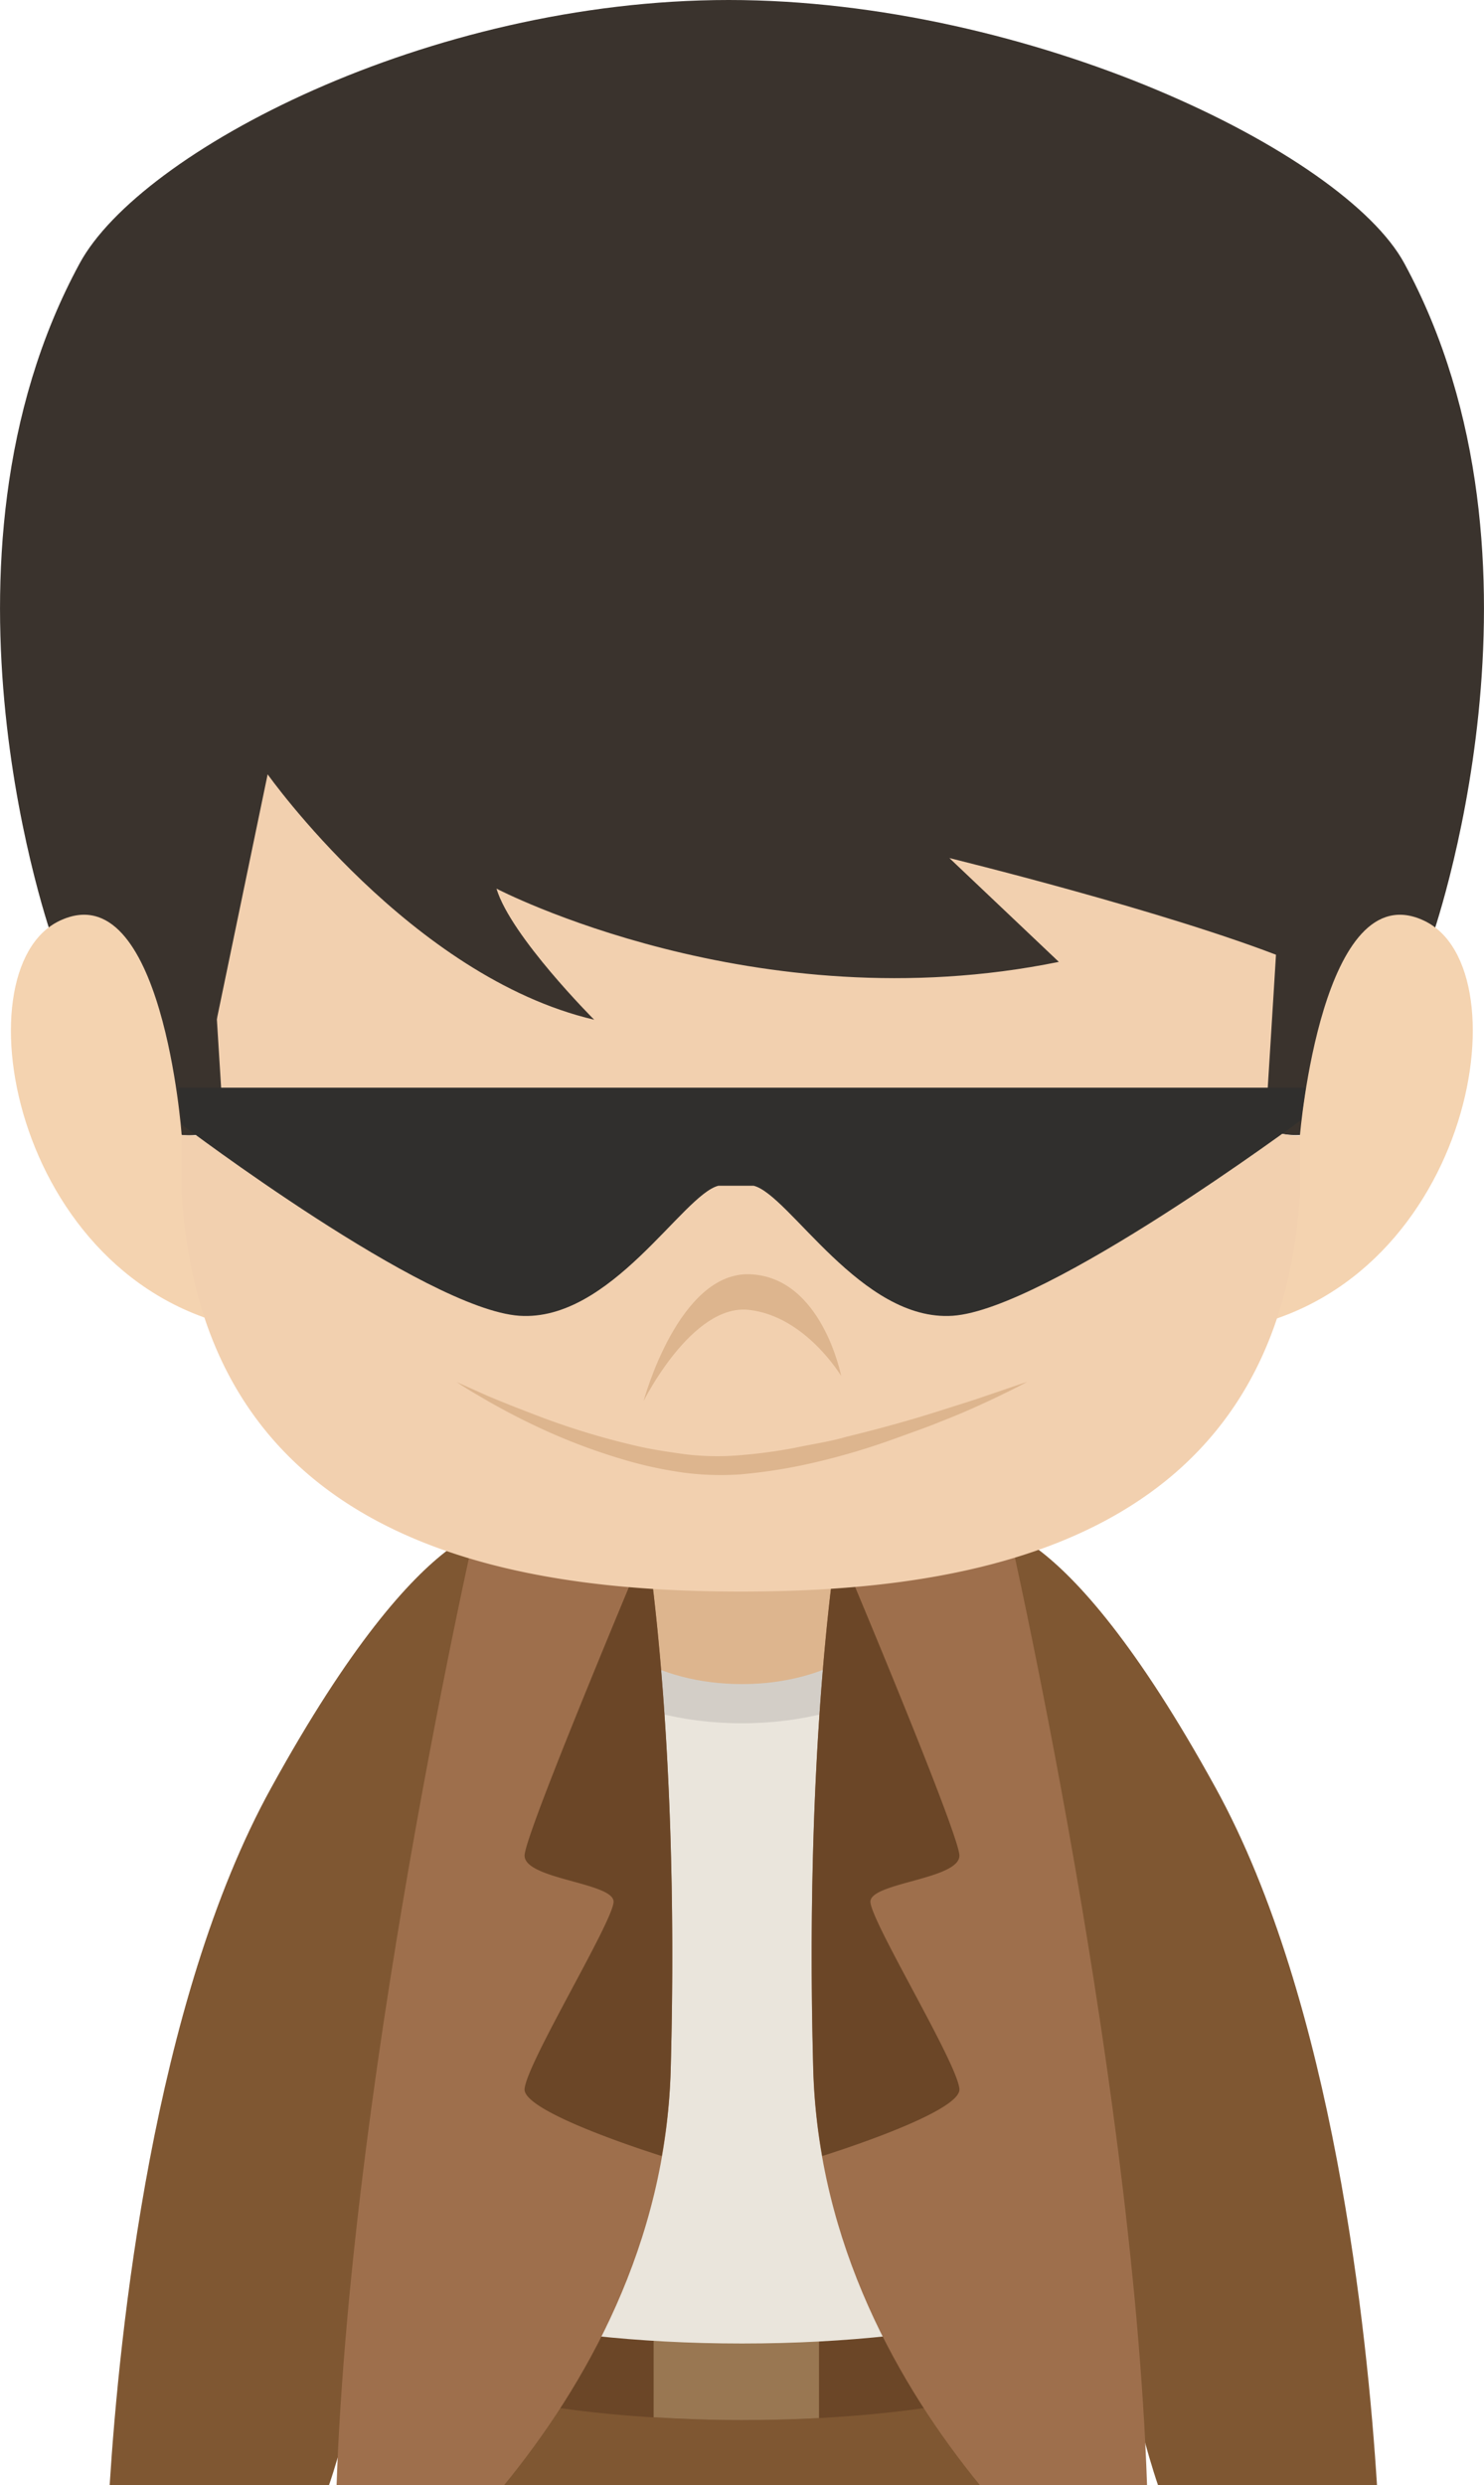 <svg xmlns="http://www.w3.org/2000/svg" viewBox="0 0 155.25 259.98"><defs><style>.cls-1{fill:#7f5732;}.cls-2{fill:#6b4627;}.cls-3{fill:#997752;}.cls-4{fill:#eae5dc;}.cls-5{fill:#d3cec7;}.cls-6{fill:#ddb58e;}.cls-7{fill:#9e6f4c;}.cls-8{fill:#3a332d;}.cls-9{fill:#f4d3b0;}.cls-10{fill:#f2d0af;}.cls-11{fill:#302f2d;}</style></defs><title>资源 260</title><g id="图层_2" data-name="图层 2"><g id="Layer_1" data-name="Layer 1"><path class="cls-1" d="M81.69,241.74H38.19A136.42,136.42,0,0,0,37.44,260H117.8a135.42,135.42,0,0,0-.74-18.24Z"/><path class="cls-1" d="M127.16,187c-16.45-29.91-24.79-27.42-24.79-27.42l9.2,51.46s4.51,34.09,9.6,49h22.89C143.06,244.07,139.5,209.41,127.16,187Z"/><path class="cls-1" d="M28.38,187c16.45-29.91,24.78-27.42,24.78-27.42L44,211s-4.5,34.09-9.59,49H11.47C12.48,244.07,16,209.41,28.38,187Z"/><path class="cls-2" d="M80.19,238.85c-7.38-.35-15.39,0-22.62-1.68-6.24-1.44-11.14-4.69-16.3-8-2.15,7.64-3.53,13.22-3.53,13.66,0,5.71,17.86,10.33,39.88,10.33s39.89-4.62,39.89-10.33c0-.35-.78-4.15-2.07-9.68C104.5,238.23,92.78,239.45,80.19,238.85Z"/><path class="cls-3" d="M85.68,239c-1.81,0-3.64,0-5.49-.12-3.83-.18-7.83-.18-11.81-.37v14.36c3,.18,6.06.29,9.24.29q4.16,0,8.06-.21Z"/><path class="cls-4" d="M117.51,234.82c0,5.71-17.86,10.33-39.89,10.33s-39.88-4.62-39.88-10.33c0-1.49,15.66-61.32,23.71-62,14.8-1.31,20.23-1.33,34.9,0C104.24,173.5,117.51,233.35,117.51,234.82Z"/><path class="cls-5" d="M100.53,166.17c0,7.78-10.26,14.1-22.91,14.1s-22.9-6.32-22.9-14.1,10.25-14.1,22.9-14.1S100.53,158.38,100.53,166.17Z"/><path class="cls-6" d="M93.79,166.17c0,5.5-7.24,10-16.17,10s-16.17-4.45-16.17-10,7.24-9.95,16.17-9.95S93.79,160.67,93.79,166.17Z"/><path class="cls-7" d="M50.56,156.22S36.77,215.3,35.21,260h17.5c8.48-10.37,17-25.24,17.46-43.6,1-37.23-3-58.17-3-58.17Z"/><path class="cls-2" d="M67.7,161.46C63.29,172,54.88,192.27,54.88,194.11c0,2.49,9.31,2.82,9.31,4.82s-9.14,16.95-9.31,19.61c-.13,2.09,10,5.62,14.35,7a62,62,0,0,0,.94-9.19C70.94,187.68,68.75,168.67,67.7,161.46Z"/><path class="cls-7" d="M104.69,156.22l-16.62,2s-4,20.94-3,58.17c.49,18.36,9,33.23,17.46,43.6H120C118.48,215.3,104.69,156.22,104.69,156.22Z"/><path class="cls-2" d="M87.55,161.46C92,172,100.37,192.27,100.37,194.11c0,2.49-9.31,2.82-9.31,4.82s9.14,16.95,9.31,19.61c.13,2.09-10,5.62-14.35,7a62,62,0,0,1-.94-9.19C84.31,187.68,86.5,168.67,87.55,161.46Z"/><path class="cls-8" d="M146.91,27.54C140.59,15.89,107.72,0,76.24,0S14.66,15.89,8.34,27.54C-8.61,58.78,5.53,98.32,5.53,98.32s.85,2.78,5.45,13.25S23.14,118,23.14,118L26.63,81s15,21.19,34.16,25.67c0,0-8.73-8.72-10.22-13.71,0,0,27.08,14.15,58.83,7.66L97.93,89.76s22.66,5.55,35.27,10.54c-.6,9.82-1.09,17.66-1.09,17.66s7.56,4.08,12.16-6.39,5.45-13.25,5.45-13.25S163.86,58.78,146.91,27.54Z"/><path class="cls-9" d="M19,118.68S17,91.22,6.24,96.32s-4.77,39.13,20.64,42.87Z"/><path class="cls-9" d="M136,118.73s2.29-27.51,13-22.41,4.77,39.13-20.64,42.87Z"/><path class="cls-10" d="M135.09,72.49H20.67C21.54,88.73,23.4,118,23.4,118a8,8,0,0,1-4.4.72v6.06c2.22,36.85,34.56,41.71,58.51,41.71s56.27-4.86,58.5-41.71v-6a8.07,8.07,0,0,1-3.65-.77S134.22,88.73,135.09,72.49Z"/><path class="cls-8" d="M134.59,100.3c-.13,2.06-.25,4-.36,5.86C136,103.37,145,72.35,138,63.05,125.18,45.94,96.7,34.46,75.71,33.73c-17.66-.62-37.38,4.16-49.56,17.9-7.54,8.51-13.57,20.29-10.88,32,1.33,5.77,7.41,23,7.41,23L28,81s15,21.19,34.16,25.67c0,0-8.72-8.72-10.22-13.71,0,0,27.08,14.15,58.83,7.66L99.32,89.76S122,95.31,134.59,100.3Z"/><path class="cls-11" d="M136.6,113.78H18.65l.37,3.86s25.5,19.32,35.31,20c9.56.65,17.09-12.66,20.82-13.6h3.7c3.73.94,11.26,14.25,20.82,13.6,9.81-.67,36.44-20.47,36.44-20.47Z"/><path class="cls-6" d="M88,143.94s-2-10.32-9.51-10.64-11.16,13.26-11.16,13.26,5.07-10.19,11-9.54S88,143.94,88,143.94Z"/><path class="cls-6" d="M47.79,144.58l2.46,1.1c1.56.71,3.84,1.6,6.57,2.64a78.4,78.4,0,0,0,9.49,2.87c1.76.42,3.6.7,5.46.95a27.64,27.64,0,0,0,5.6.09,52.42,52.42,0,0,0,5.75-.77c1.84-.39,3.67-.65,5.43-1.16,3.53-.86,6.82-1.78,9.61-2.67l3.81-1.21,2.93-1,2.56-.87s-.86.48-2.41,1.23-3.76,1.81-6.52,2.88c-1.36.57-2.87,1.09-4.46,1.67S90.78,151.49,89,152s-3.67,1-5.6,1.38a54.93,54.93,0,0,1-5.81.84,29.65,29.65,0,0,1-6-.16,42.77,42.77,0,0,1-5.65-1.17,62.67,62.67,0,0,1-9.5-3.53A70.63,70.63,0,0,1,50.08,146C48.6,145.15,47.79,144.58,47.79,144.58Z"/></g></g></svg>